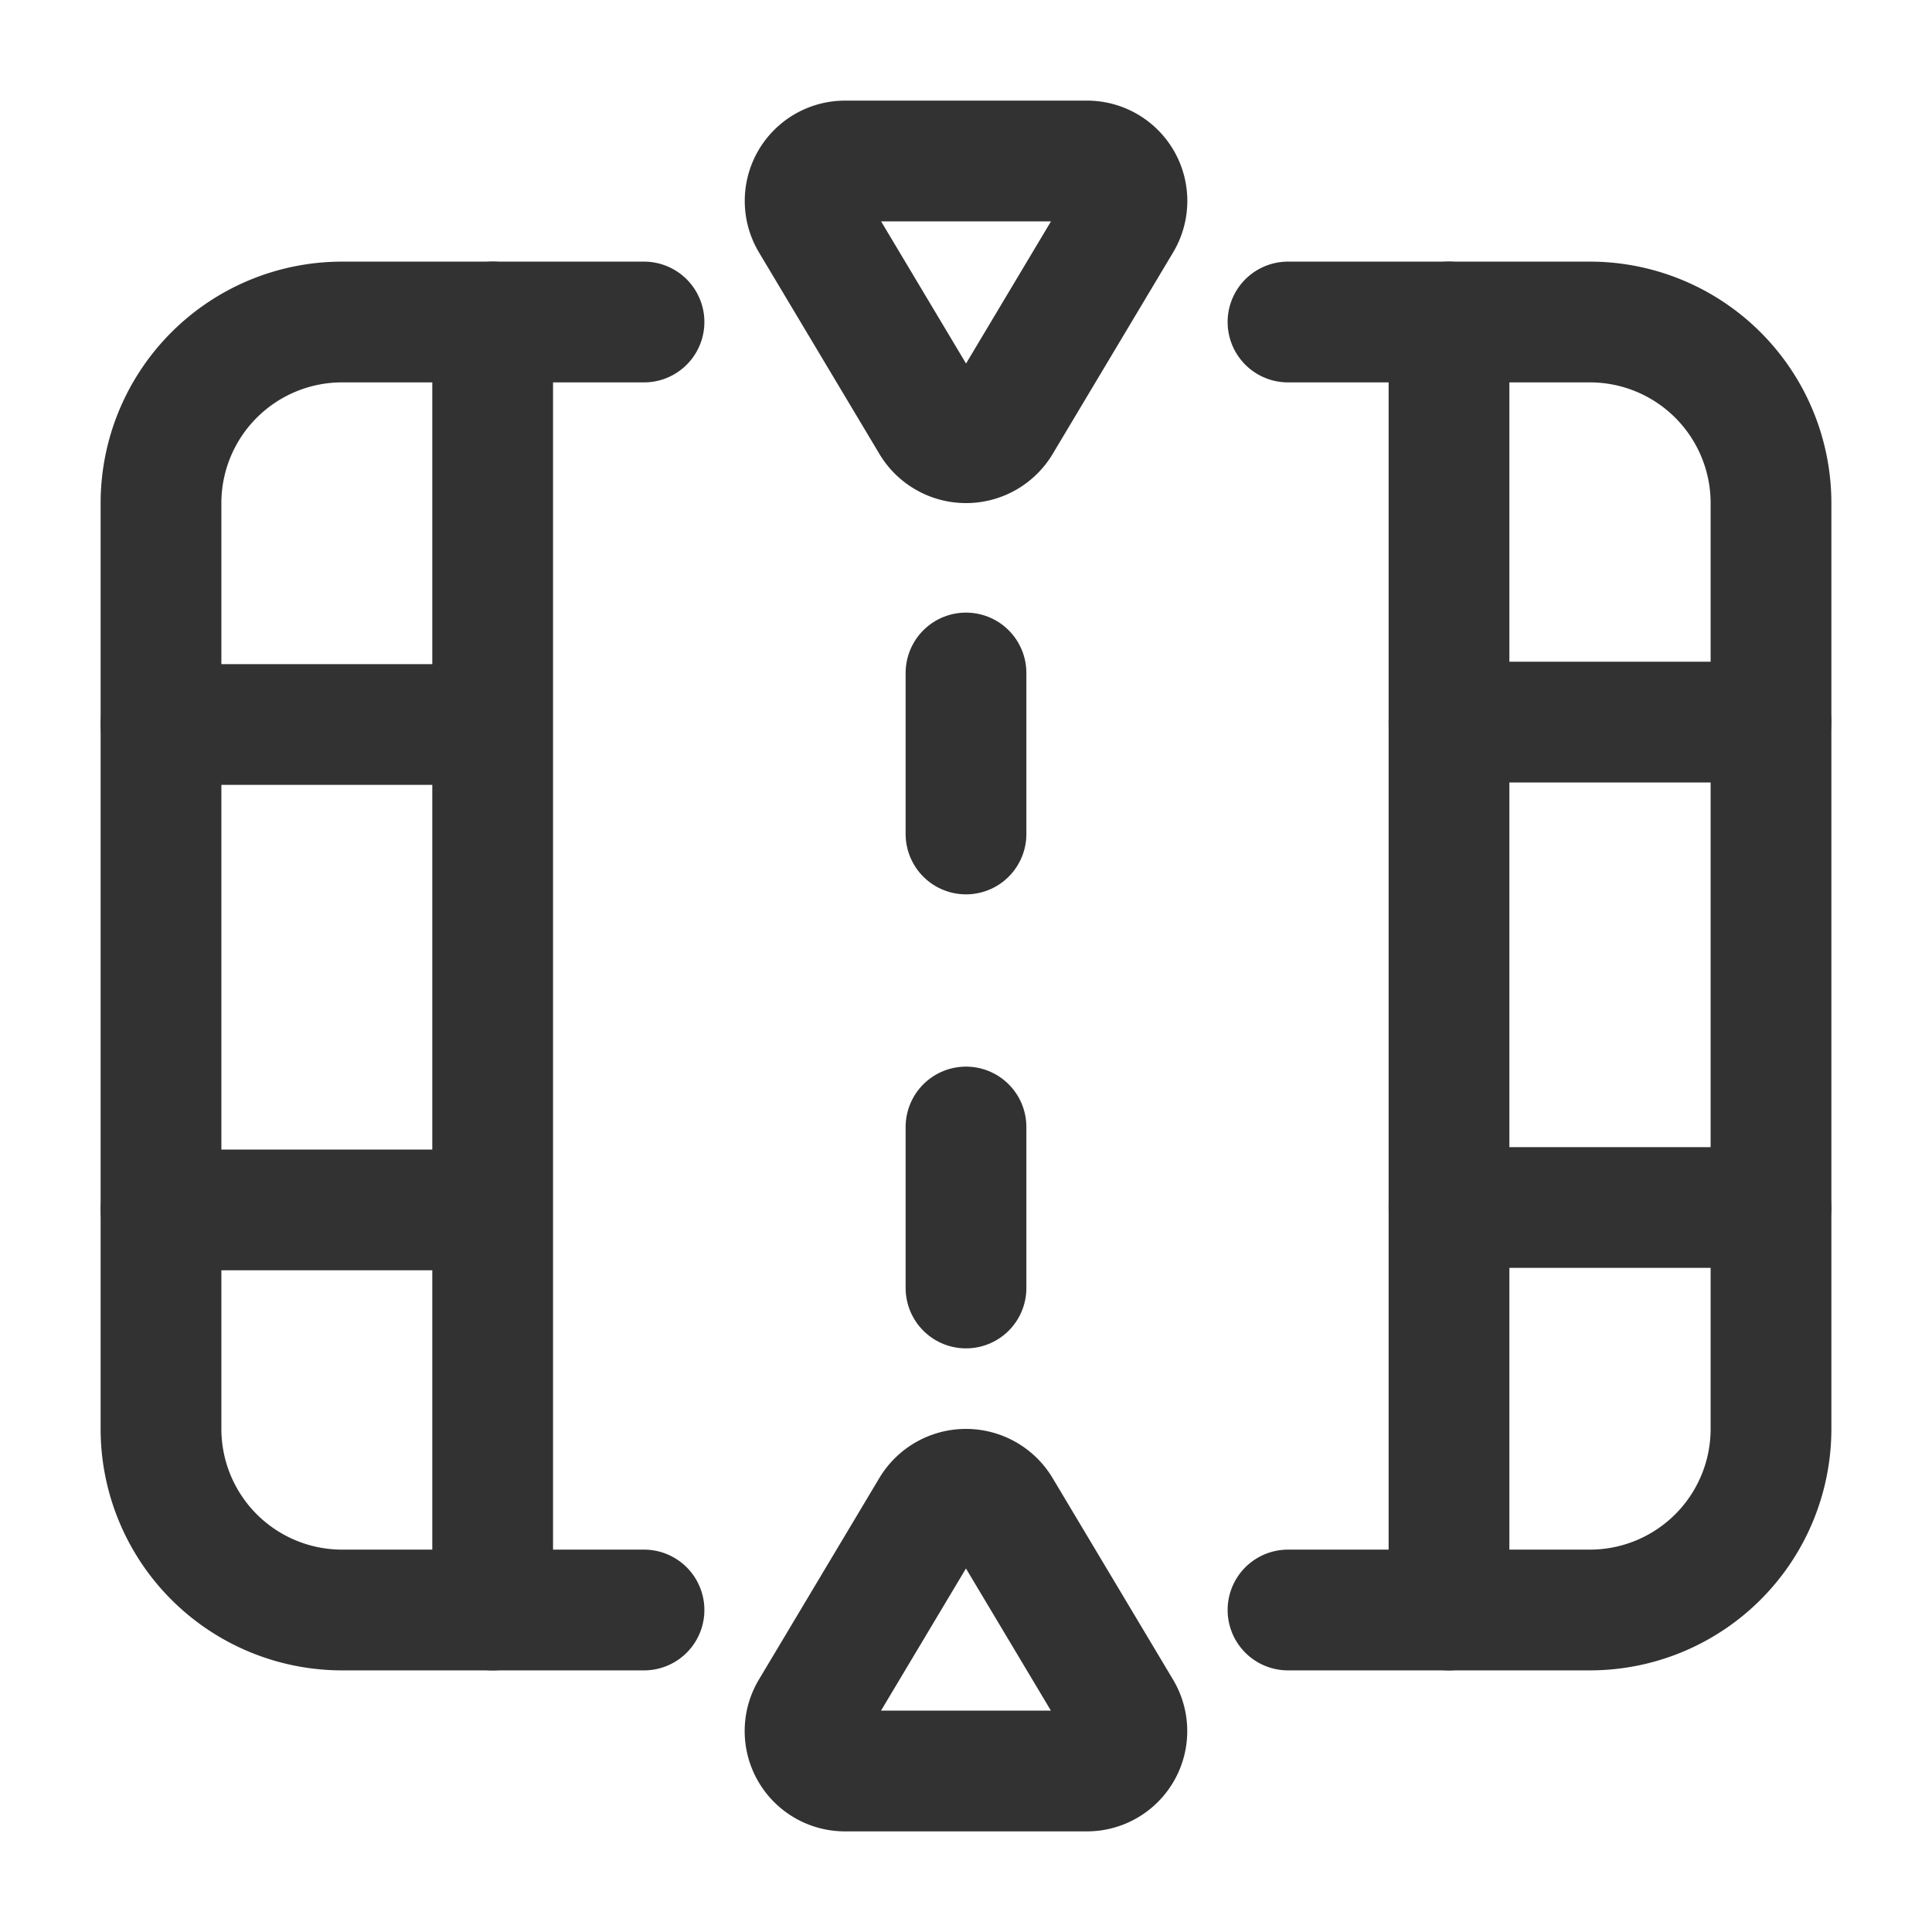 <svg id="Layer_3" data-name="Layer 3" xmlns="http://www.w3.org/2000/svg" viewBox="0 0 24 24"><path d="M18,8.97h4" fill="none" stroke="#323232" stroke-linecap="round" stroke-linejoin="round" stroke-width="1.5"/><path d="M18,15h4" fill="none" stroke="#323232" stroke-linecap="round" stroke-linejoin="round" stroke-width="1.5"/><path d="M12,14v2" fill="none" stroke="#323232" stroke-linecap="round" stroke-linejoin="round" stroke-width="1.5"/><path d="M12,8.36v2" fill="none" stroke="#323232" stroke-linecap="round" stroke-linejoin="round" stroke-width="1.5"/><path d="M6,15.03H2" fill="none" stroke="#323232" stroke-linecap="round" stroke-linejoin="round" stroke-width="1.5"/><path d="M6,9H2" fill="none" stroke="#323232" stroke-linecap="round" stroke-linejoin="round" stroke-width="1.5"/><path d="M8,20H4.25A2.25,2.25,0,0,1,2,17.75V6.25A2.25,2.25,0,0,1,4.25,4H8" fill="none" stroke="#323232" stroke-linecap="round" stroke-linejoin="round" stroke-width="1.5"/><path d="M16,4h3.75A2.25,2.25,0,0,1,22,6.25v11.5A2.25,2.25,0,0,1,19.75,20H16" fill="none" stroke="#323232" stroke-linecap="round" stroke-linejoin="round" stroke-width="1.5"/><path d="M18,4V20" fill="none" stroke="#323232" stroke-linecap="round" stroke-linejoin="round" stroke-width="1.5"/><path d="M6.12,4V20" fill="none" stroke="#323232" stroke-linecap="round" stroke-linejoin="round" stroke-width="1.5"/><path d="M13.498,22H10.502a.496.496,0,0,1-.432-.749l1.498-2.507a.504.504,0,0,1,.863,0l1.498,2.507A.496.496,0,0,1,13.498,22Z" fill="none" stroke="#323232" stroke-linecap="round" stroke-linejoin="round" stroke-width="1.5"/><path d="M10.502,2h2.996a.496.496,0,0,1,.432.749L12.432,5.256a.504.504,0,0,1-.863,0L10.071,2.749A.496.496,0,0,1,10.502,2Z" fill="none" stroke="#323232" stroke-linecap="round" stroke-linejoin="round" stroke-width="1.5"/><path d="M0,0H24V24H0Z" fill="none"/></svg>